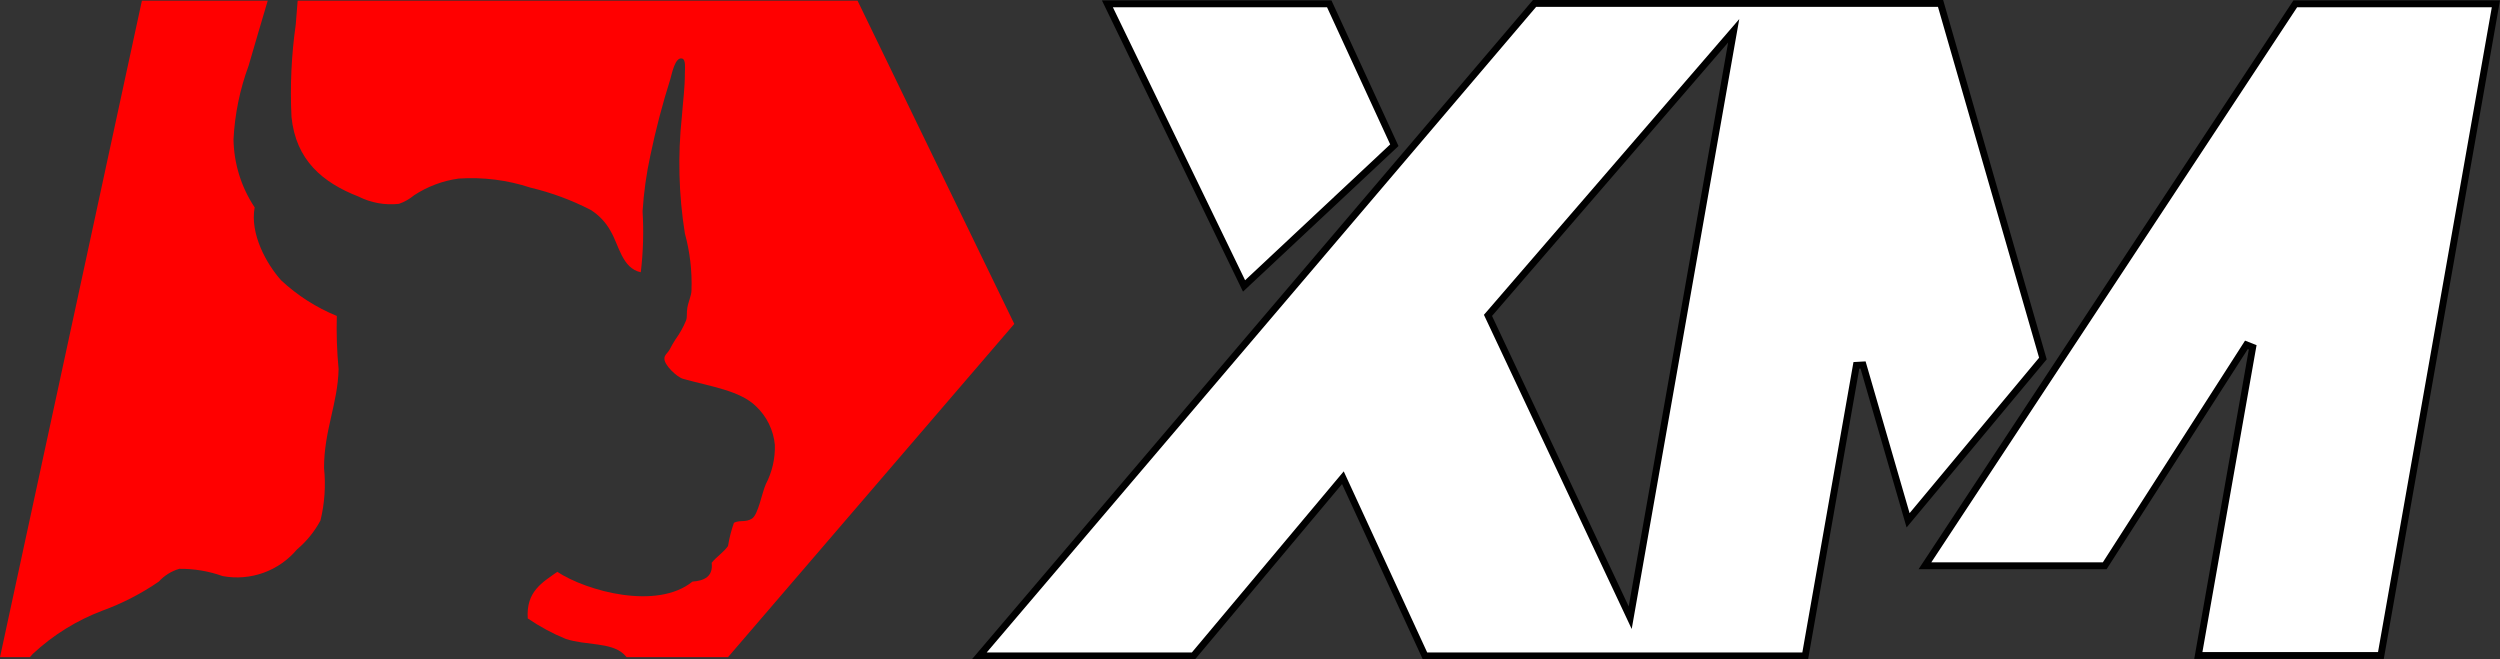 <svg width="182" height="48" viewBox="0 0 182 48" fill="none" xmlns="http://www.w3.org/2000/svg">
<rect x="0" y="0" width="182" height="48" fill="#333333" stroke="none"/>
<g clip-path="url(#clip0_181_2)">
<path d="M80.619 0.28H96.77L101.508 10.571L90.567 20.816L80.619 0.28Z" fill="white" stroke="black" stroke-width="0.5"/>
<path d="M138.909 37.879L135.63 26.57L135.144 26.597L131.42 47.75H103.74L97.927 35.135L97.762 34.777L97.508 35.079L86.883 47.75H71.291L111.716 0.25H141.272L148.723 26.102L138.909 37.879ZM118.344 44.256L118.679 44.97L118.816 44.193L126.056 3.133L126.214 2.24L125.621 2.927L108.431 22.837L108.325 22.959L108.394 23.106L118.344 44.256Z" fill="white" stroke="black" stroke-width="0.5"/>
<path d="M181.702 0.28L173.33 47.72H160.038L163.996 25.284L163.539 25.105L153.223 41.19H140.134L167.095 0.28H181.702Z" fill="white" stroke="black" stroke-width="0.5"/>
<path d="M21.53 1.79C21.214 4.015 21.11 6.265 21.22 8.51C21.54 11.68 23.51 13.3 26.1 14.31C27.008 14.767 28.029 14.951 29.04 14.84C29.442 14.702 29.814 14.492 30.14 14.22C31.119 13.576 32.229 13.159 33.39 13C35.16 12.881 36.935 13.105 38.62 13.66C40.14 14.022 41.611 14.566 43 15.28C43.607 15.661 44.107 16.191 44.45 16.82C45.05 17.82 45.29 19.54 46.65 19.82C46.825 18.347 46.868 16.861 46.78 15.38C46.866 14.008 47.056 12.643 47.35 11.3C47.74 9.43 48.224 7.581 48.8 5.76C48.89 5.48 49.14 4.07 49.68 4.27C49.92 4.35 49.87 4.93 49.86 5.27C49.86 6.45 49.73 7.27 49.64 8.48C49.336 11.317 49.41 14.182 49.86 17C50.228 18.345 50.39 19.737 50.34 21.13C50.34 21.51 50.11 21.97 50.04 22.4C49.97 22.83 50.04 23.05 49.95 23.32C49.744 23.82 49.479 24.293 49.16 24.73C49.015 24.956 48.882 25.19 48.76 25.43C48.61 25.71 48.35 25.84 48.37 26.13C48.37 26.58 49.27 27.45 49.73 27.58C51.73 28.14 53.87 28.43 55.04 29.58C55.823 30.319 56.31 31.318 56.41 32.39C56.438 33.384 56.211 34.369 55.75 35.25C55.47 35.88 55.2 37.45 54.75 37.75C54.3 38.05 53.84 37.84 53.43 38.06C53.236 38.609 53.092 39.175 53 39.75C52.67 40.22 52.17 40.52 51.81 40.97C51.93 41.97 51.27 42.28 50.41 42.34C47.84 44.43 42.74 43.05 40.57 41.63C39.49 42.4 38.29 43.05 38.42 45.02C39.285 45.613 40.21 46.113 41.18 46.51C42.65 47 44.45 46.74 45.4 47.61C45.478 47.682 45.552 47.759 45.62 47.84H53L73.84 23.58L62.43 0.05H21.67C21.62 0.65 21.58 1.22 21.53 1.79Z" fill="#FF0000"/>
<path d="M2.38 47.61C3.854 46.234 5.583 45.16 7.47 44.45C8.917 43.921 10.291 43.212 11.56 42.34C11.963 41.9 12.478 41.579 13.05 41.41C14.127 41.398 15.197 41.577 16.21 41.94C17.203 42.124 18.227 42.041 19.177 41.7C20.127 41.359 20.97 40.773 21.62 40C22.319 39.412 22.899 38.696 23.33 37.89C23.635 36.641 23.723 35.349 23.59 34.07C23.59 31.33 24.59 29.4 24.65 26.87C24.528 25.584 24.485 24.291 24.52 23C23.024 22.39 21.652 21.512 20.47 20.41C19.41 19.23 18.18 17.03 18.54 15.1C17.561 13.629 17.026 11.907 17 10.14C17.093 8.308 17.464 6.501 18.1 4.78C18.56 3.22 19.01 1.64 19.49 0.05H10.33L0 47.84H2.18C2.24 47.77 2.31 47.68 2.38 47.61Z" fill="#FF0000"/>
</g>
<defs>
<clipPath id="clip0_181_2">
<rect width="182" height="48" fill="white"/>
</clipPath>
</defs>
</svg>
